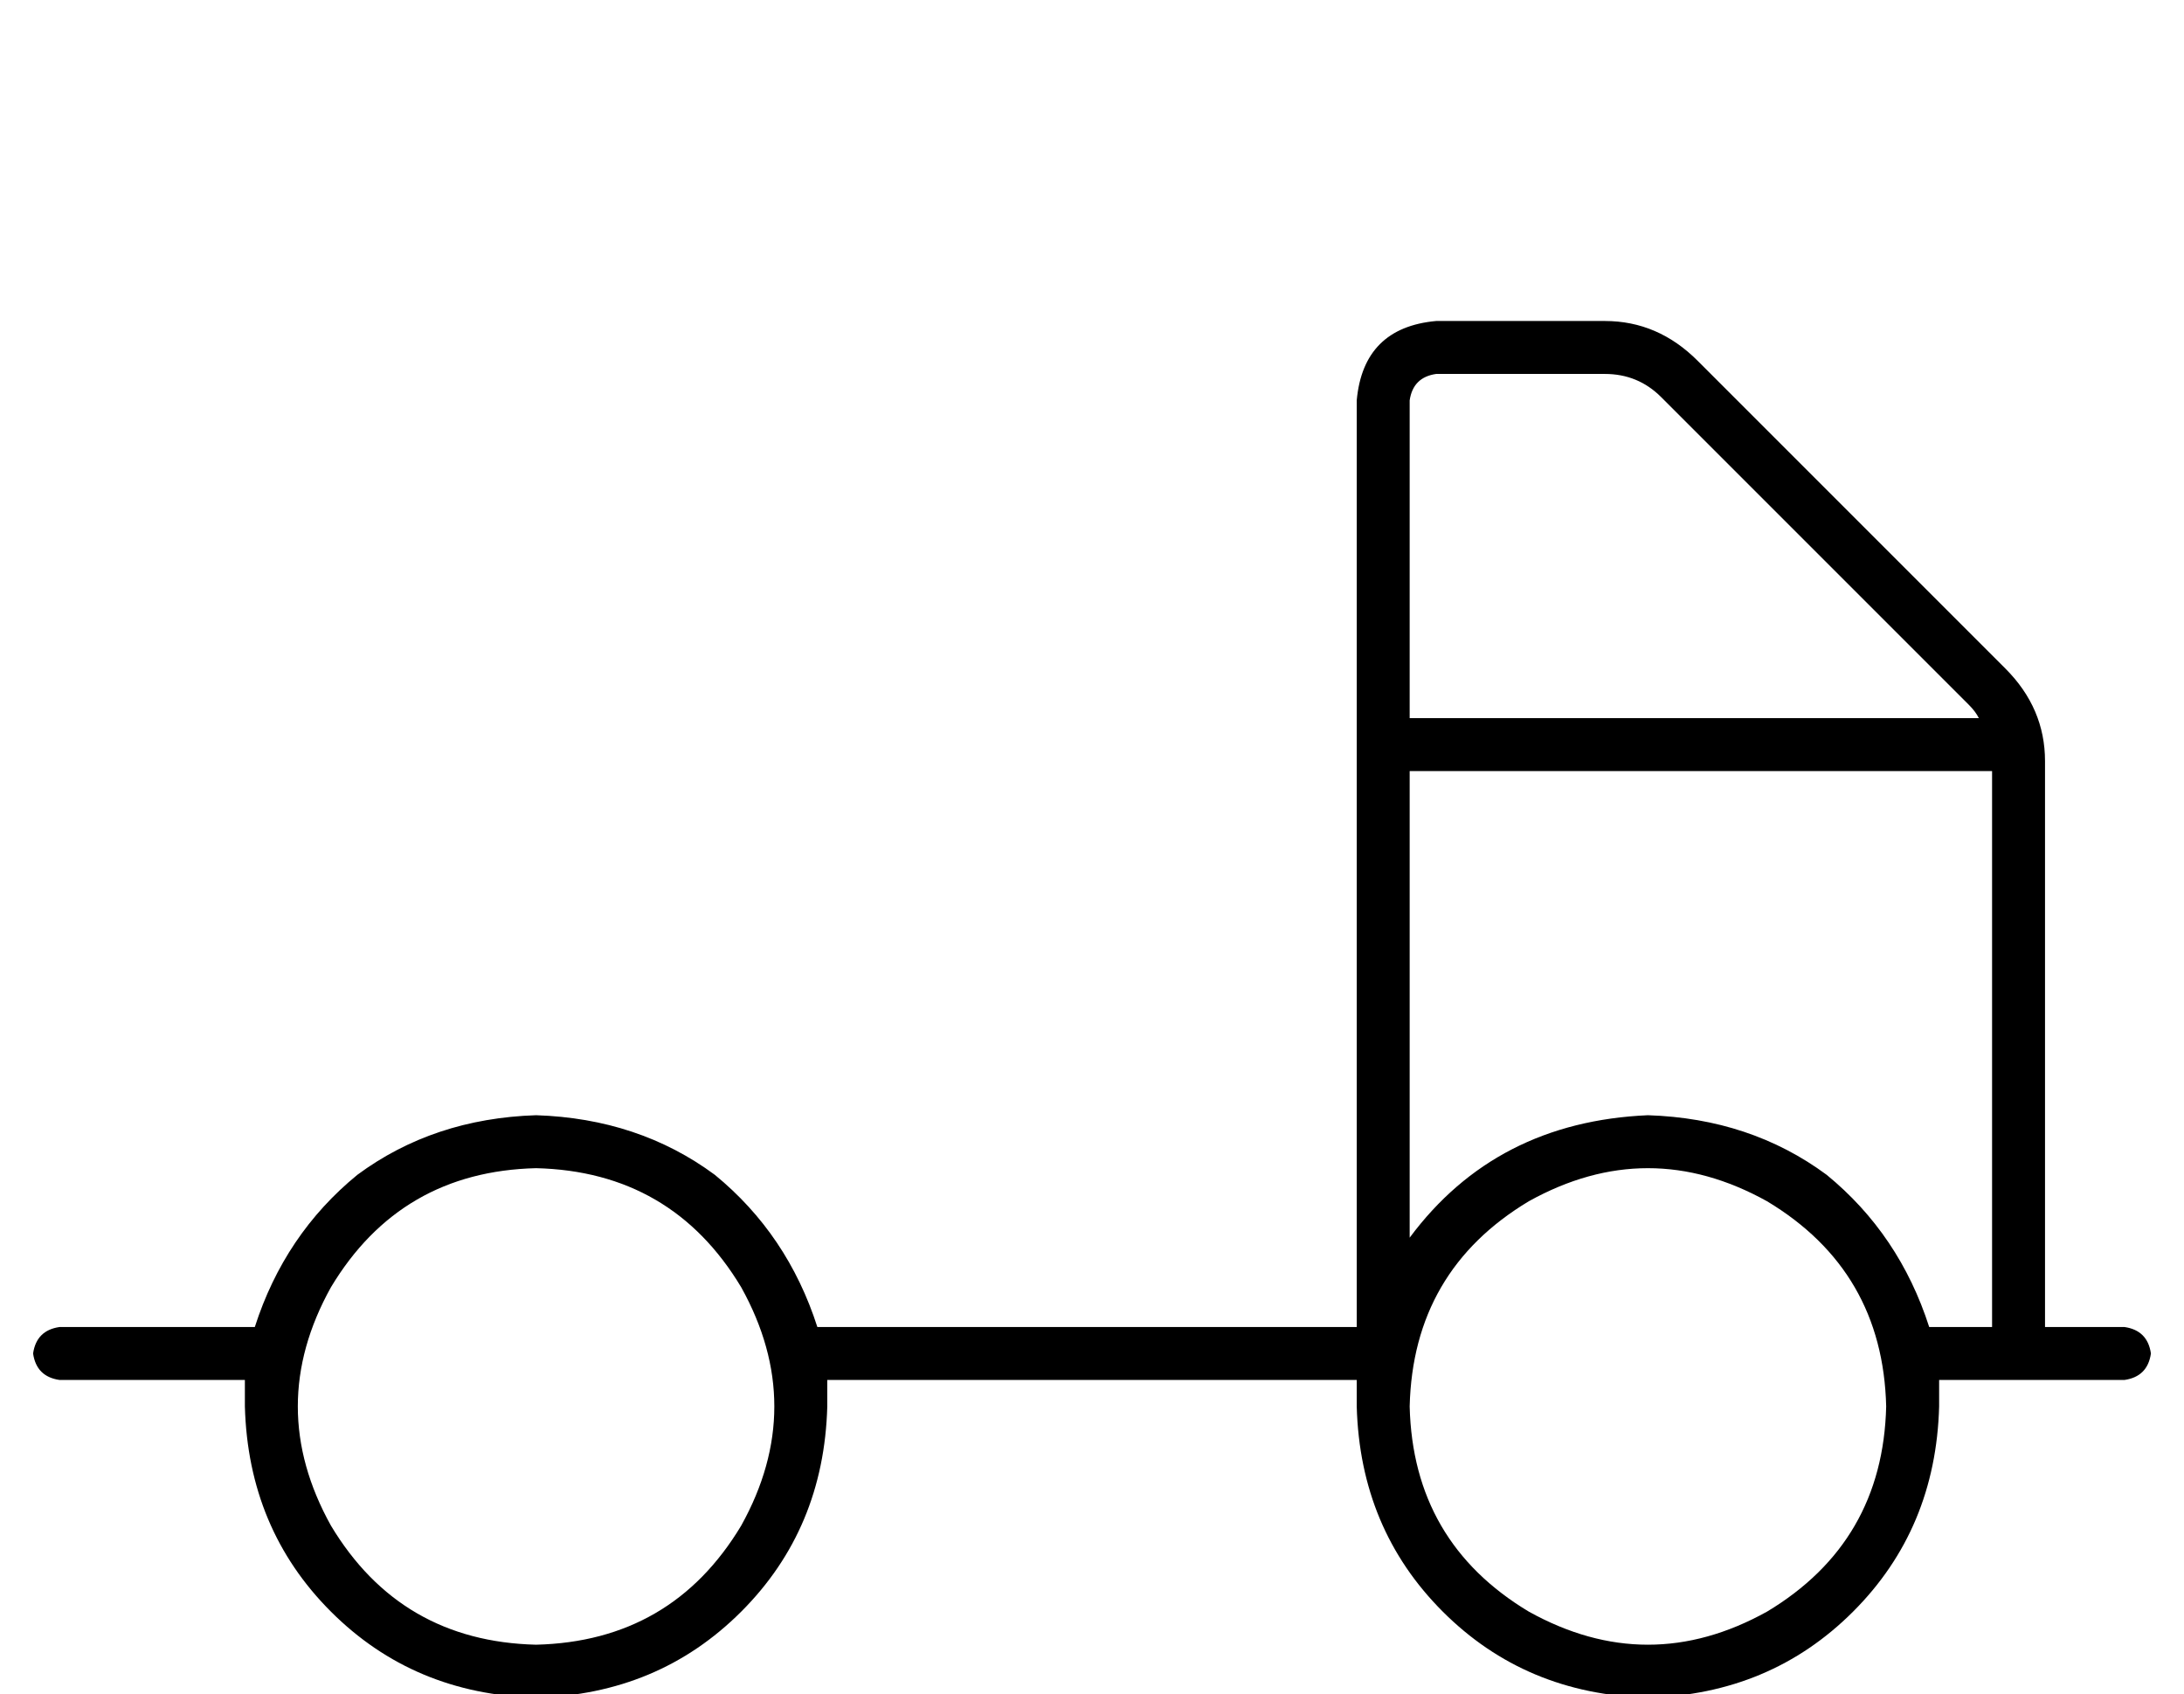 <?xml version="1.0" standalone="no"?>
<!DOCTYPE svg PUBLIC "-//W3C//DTD SVG 1.1//EN" "http://www.w3.org/Graphics/SVG/1.1/DTD/svg11.dtd" >
<svg xmlns="http://www.w3.org/2000/svg" xmlns:xlink="http://www.w3.org/1999/xlink" version="1.1" viewBox="-10 -40 660 512">
   <path fill="currentColor"
d="M400 81q2 -22 24 -24h51v0q16 0 28 12l93 93v0q12 12 12 28v171v0h24v0q7 1 8 8q-1 7 -8 8h-56v0v8q-1 37 -26 62t-62 26q-37 -1 -62 -26t-26 -62v-8h-160v0v8q-1 37 -26 62t-62 26q-37 -1 -62 -26t-26 -62v-8h-56v0q-7 -1 -8 -8q1 -7 8 -8h59v0q9 -28 31 -46
q23 -17 54 -18q31 1 54 18q22 18 31 46h163v0v-280v0zM416 334q26 -35 72 -37q31 1 54 18q22 18 31 46h19v0v-168v0h-176v0v141v0zM416 177h172h-172h172q-1 -2 -3 -4l-93 -93v0q-7 -7 -17 -7h-51v0q-7 1 -8 8v96v0zM152 457q41 -1 62 -36q20 -36 0 -72q-21 -35 -62 -36
q-41 1 -62 36q-20 36 0 72q21 35 62 36v0zM560 385q-1 -41 -36 -62q-36 -20 -72 0q-35 21 -36 62q1 41 36 62q36 20 72 0q35 -21 36 -62v0z" />
</svg>
